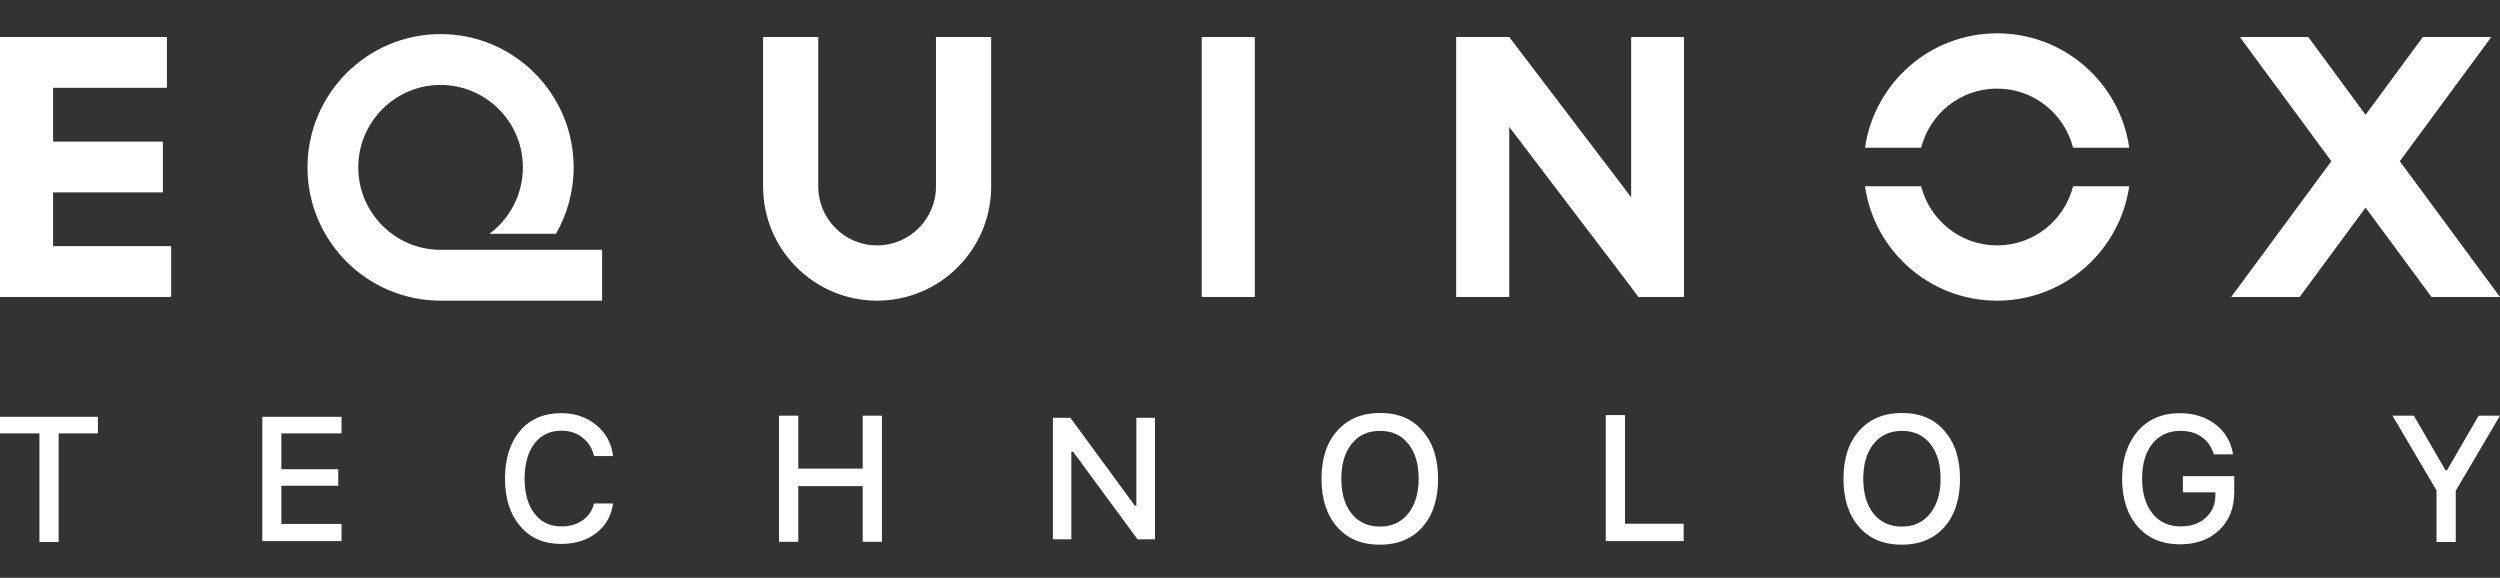 <svg width="212" height="49" viewBox="0 0 212 49" fill="none" xmlns="http://www.w3.org/2000/svg">
<rect x="0" y="0" width="212" height="49" fill="#333333" stroke="none"/>
<path d="M14.514 20.874V25.186H0V3.136H14.155V7.448H4.501V12.005H13.813V16.317H4.501V20.874H14.514ZM106.408 25.186V3.136H101.907V25.186H106.408ZM138.322 3.136V16.725L127.983 3.136H123.482V25.186H127.983V10.764L138.322 24.353V24.369L138.942 25.186H142.806V3.136H138.322ZM212 25.186L203.504 13.671L211.266 3.136H205.461L200.601 9.735L195.741 3.136H189.936L197.698 13.671L189.202 25.186H195.007L200.601 17.607L206.194 25.186H212ZM162.914 12.528C163.648 9.637 166.241 7.513 169.355 7.513C172.47 7.513 175.063 9.653 175.797 12.528H180.559C179.776 7.04 175.063 2.826 169.355 2.826C163.648 2.826 158.951 7.04 158.152 12.528H162.914ZM175.797 15.794C175.063 18.685 172.47 20.809 169.355 20.809C166.241 20.809 163.648 18.669 162.914 15.794H158.152C158.935 21.282 163.648 25.496 169.355 25.496C175.063 25.496 179.76 21.282 180.559 15.794H175.797ZM84.05 3.136H79.37V15.811C79.37 18.571 77.135 20.809 74.379 20.809C71.623 20.809 69.389 18.571 69.389 15.811V3.136H64.709V15.811C64.709 21.152 69.031 25.496 74.379 25.496C79.712 25.496 84.05 21.168 84.05 15.811V3.136ZM37.361 21.184C33.512 21.184 30.381 18.048 30.381 14.194C30.381 10.339 33.512 7.203 37.361 7.203C41.209 7.203 44.341 10.339 44.341 14.194C44.341 16.497 43.215 18.555 41.503 19.829H47.145C48.091 18.179 48.646 16.252 48.646 14.194C48.646 7.954 43.59 2.891 37.361 2.891C31.131 2.891 26.076 7.954 26.076 14.194C26.076 20.433 31.131 25.496 37.361 25.496H51.059V21.184H46.232H37.361ZM4.958 36.75H8.301V35.345H0V36.75H3.343V45.962C3.669 45.962 3.93 45.962 4.158 45.962C4.37 45.962 4.648 45.962 4.974 45.962V36.75H4.958ZM23.858 44.427V41.193H28.685V39.788H23.858V36.75H28.962V35.345H22.244V45.88H28.962C28.962 45.603 28.962 45.358 28.962 45.162C28.962 44.966 28.962 44.721 28.962 44.427H23.858ZM47.602 46.125C48.776 46.125 49.771 45.815 50.57 45.194C51.369 44.574 51.842 43.741 51.989 42.695H50.374C50.228 43.3 49.901 43.773 49.412 44.116C48.907 44.476 48.32 44.639 47.602 44.639C46.64 44.639 45.89 44.28 45.319 43.545C44.765 42.826 44.487 41.83 44.487 40.588C44.487 39.331 44.765 38.351 45.319 37.616C45.873 36.897 46.64 36.521 47.602 36.521C48.303 36.521 48.891 36.717 49.396 37.109C49.901 37.501 50.228 38.024 50.374 38.677H51.989C51.858 37.599 51.386 36.717 50.57 36.048C49.755 35.378 48.76 35.035 47.602 35.035C46.135 35.035 44.96 35.525 44.112 36.521C43.264 37.518 42.824 38.873 42.824 40.572C42.824 42.271 43.248 43.61 44.112 44.606C44.96 45.635 46.118 46.125 47.602 46.125ZM74.787 35.247H73.156V39.739H67.693V35.247H66.062V45.946H67.693V41.225H73.156V45.946C73.483 45.946 73.76 45.946 73.972 45.946C74.184 45.946 74.461 45.946 74.787 45.946V35.247ZM90.867 38.302H90.997L96.46 45.733H97.944V35.427H96.362V42.875H96.232L90.769 35.427H89.285V45.733C89.611 45.733 89.872 45.733 90.067 45.733C90.279 45.733 90.54 45.733 90.85 45.733V38.302H90.867ZM117.024 35.019C115.507 35.019 114.301 35.525 113.404 36.521C112.507 37.518 112.066 38.873 112.066 40.605C112.066 42.32 112.507 43.675 113.387 44.688C114.268 45.684 115.475 46.191 117.008 46.191C118.541 46.191 119.747 45.684 120.628 44.688C121.509 43.692 121.949 42.32 121.949 40.605C121.949 38.89 121.509 37.534 120.628 36.538C119.764 35.509 118.557 35.019 117.024 35.019ZM117.024 36.538C118.035 36.538 118.834 36.897 119.421 37.632C120.008 38.367 120.302 39.347 120.302 40.588C120.302 41.813 120.008 42.81 119.421 43.545C118.834 44.28 118.035 44.655 117.024 44.655C115.997 44.655 115.198 44.28 114.61 43.545C114.023 42.81 113.746 41.83 113.746 40.588C113.746 39.347 114.04 38.351 114.627 37.632C115.214 36.897 116.013 36.538 117.024 36.538ZM137.8 44.41V35.198H136.169V45.88H142.774C142.774 45.603 142.774 45.358 142.774 45.162C142.774 44.966 142.774 44.721 142.774 44.41H137.8ZM161.283 35.019C159.766 35.019 158.56 35.525 157.663 36.521C156.766 37.518 156.326 38.873 156.326 40.605C156.326 42.32 156.766 43.675 157.646 44.688C158.527 45.684 159.734 46.191 161.267 46.191C162.8 46.191 164.006 45.684 164.887 44.688C165.768 43.692 166.208 42.32 166.208 40.605C166.208 38.89 165.768 37.534 164.887 36.538C164.006 35.509 162.8 35.019 161.283 35.019ZM161.283 36.538C162.294 36.538 163.093 36.897 163.68 37.632C164.267 38.367 164.561 39.347 164.561 40.588C164.561 41.813 164.267 42.81 163.68 43.545C163.093 44.28 162.294 44.655 161.283 44.655C160.256 44.655 159.457 44.28 158.87 43.545C158.282 42.81 158.005 41.83 158.005 40.588C158.005 39.347 158.299 38.351 158.886 37.632C159.473 36.913 160.272 36.538 161.283 36.538ZM189.463 41.715V40.376H185.109V41.748H187.865V41.977C187.865 42.777 187.587 43.414 187.049 43.904C186.511 44.394 185.794 44.639 184.913 44.639C183.918 44.639 183.119 44.28 182.532 43.545C181.945 42.81 181.651 41.83 181.651 40.572C181.651 39.331 181.945 38.351 182.516 37.632C183.103 36.913 183.886 36.538 184.864 36.538C185.598 36.538 186.201 36.701 186.69 37.044C187.18 37.387 187.538 37.877 187.734 38.53H189.365C189.186 37.452 188.68 36.603 187.865 35.982C187.049 35.362 186.038 35.035 184.848 35.035C183.364 35.035 182.173 35.541 181.293 36.554C180.412 37.567 179.955 38.906 179.955 40.588C179.955 42.287 180.396 43.643 181.276 44.655C182.157 45.652 183.347 46.158 184.864 46.158C186.25 46.158 187.359 45.75 188.191 44.949C189.055 44.133 189.463 43.055 189.463 41.715ZM208.266 41.585L212 35.247H210.19L207.499 39.886H207.385L204.694 35.247H202.884L206.618 41.585V45.962C206.945 45.962 207.222 45.962 207.434 45.962C207.646 45.962 207.923 45.962 208.249 45.962V41.585H208.266Z" fill="white"/>
</svg>
